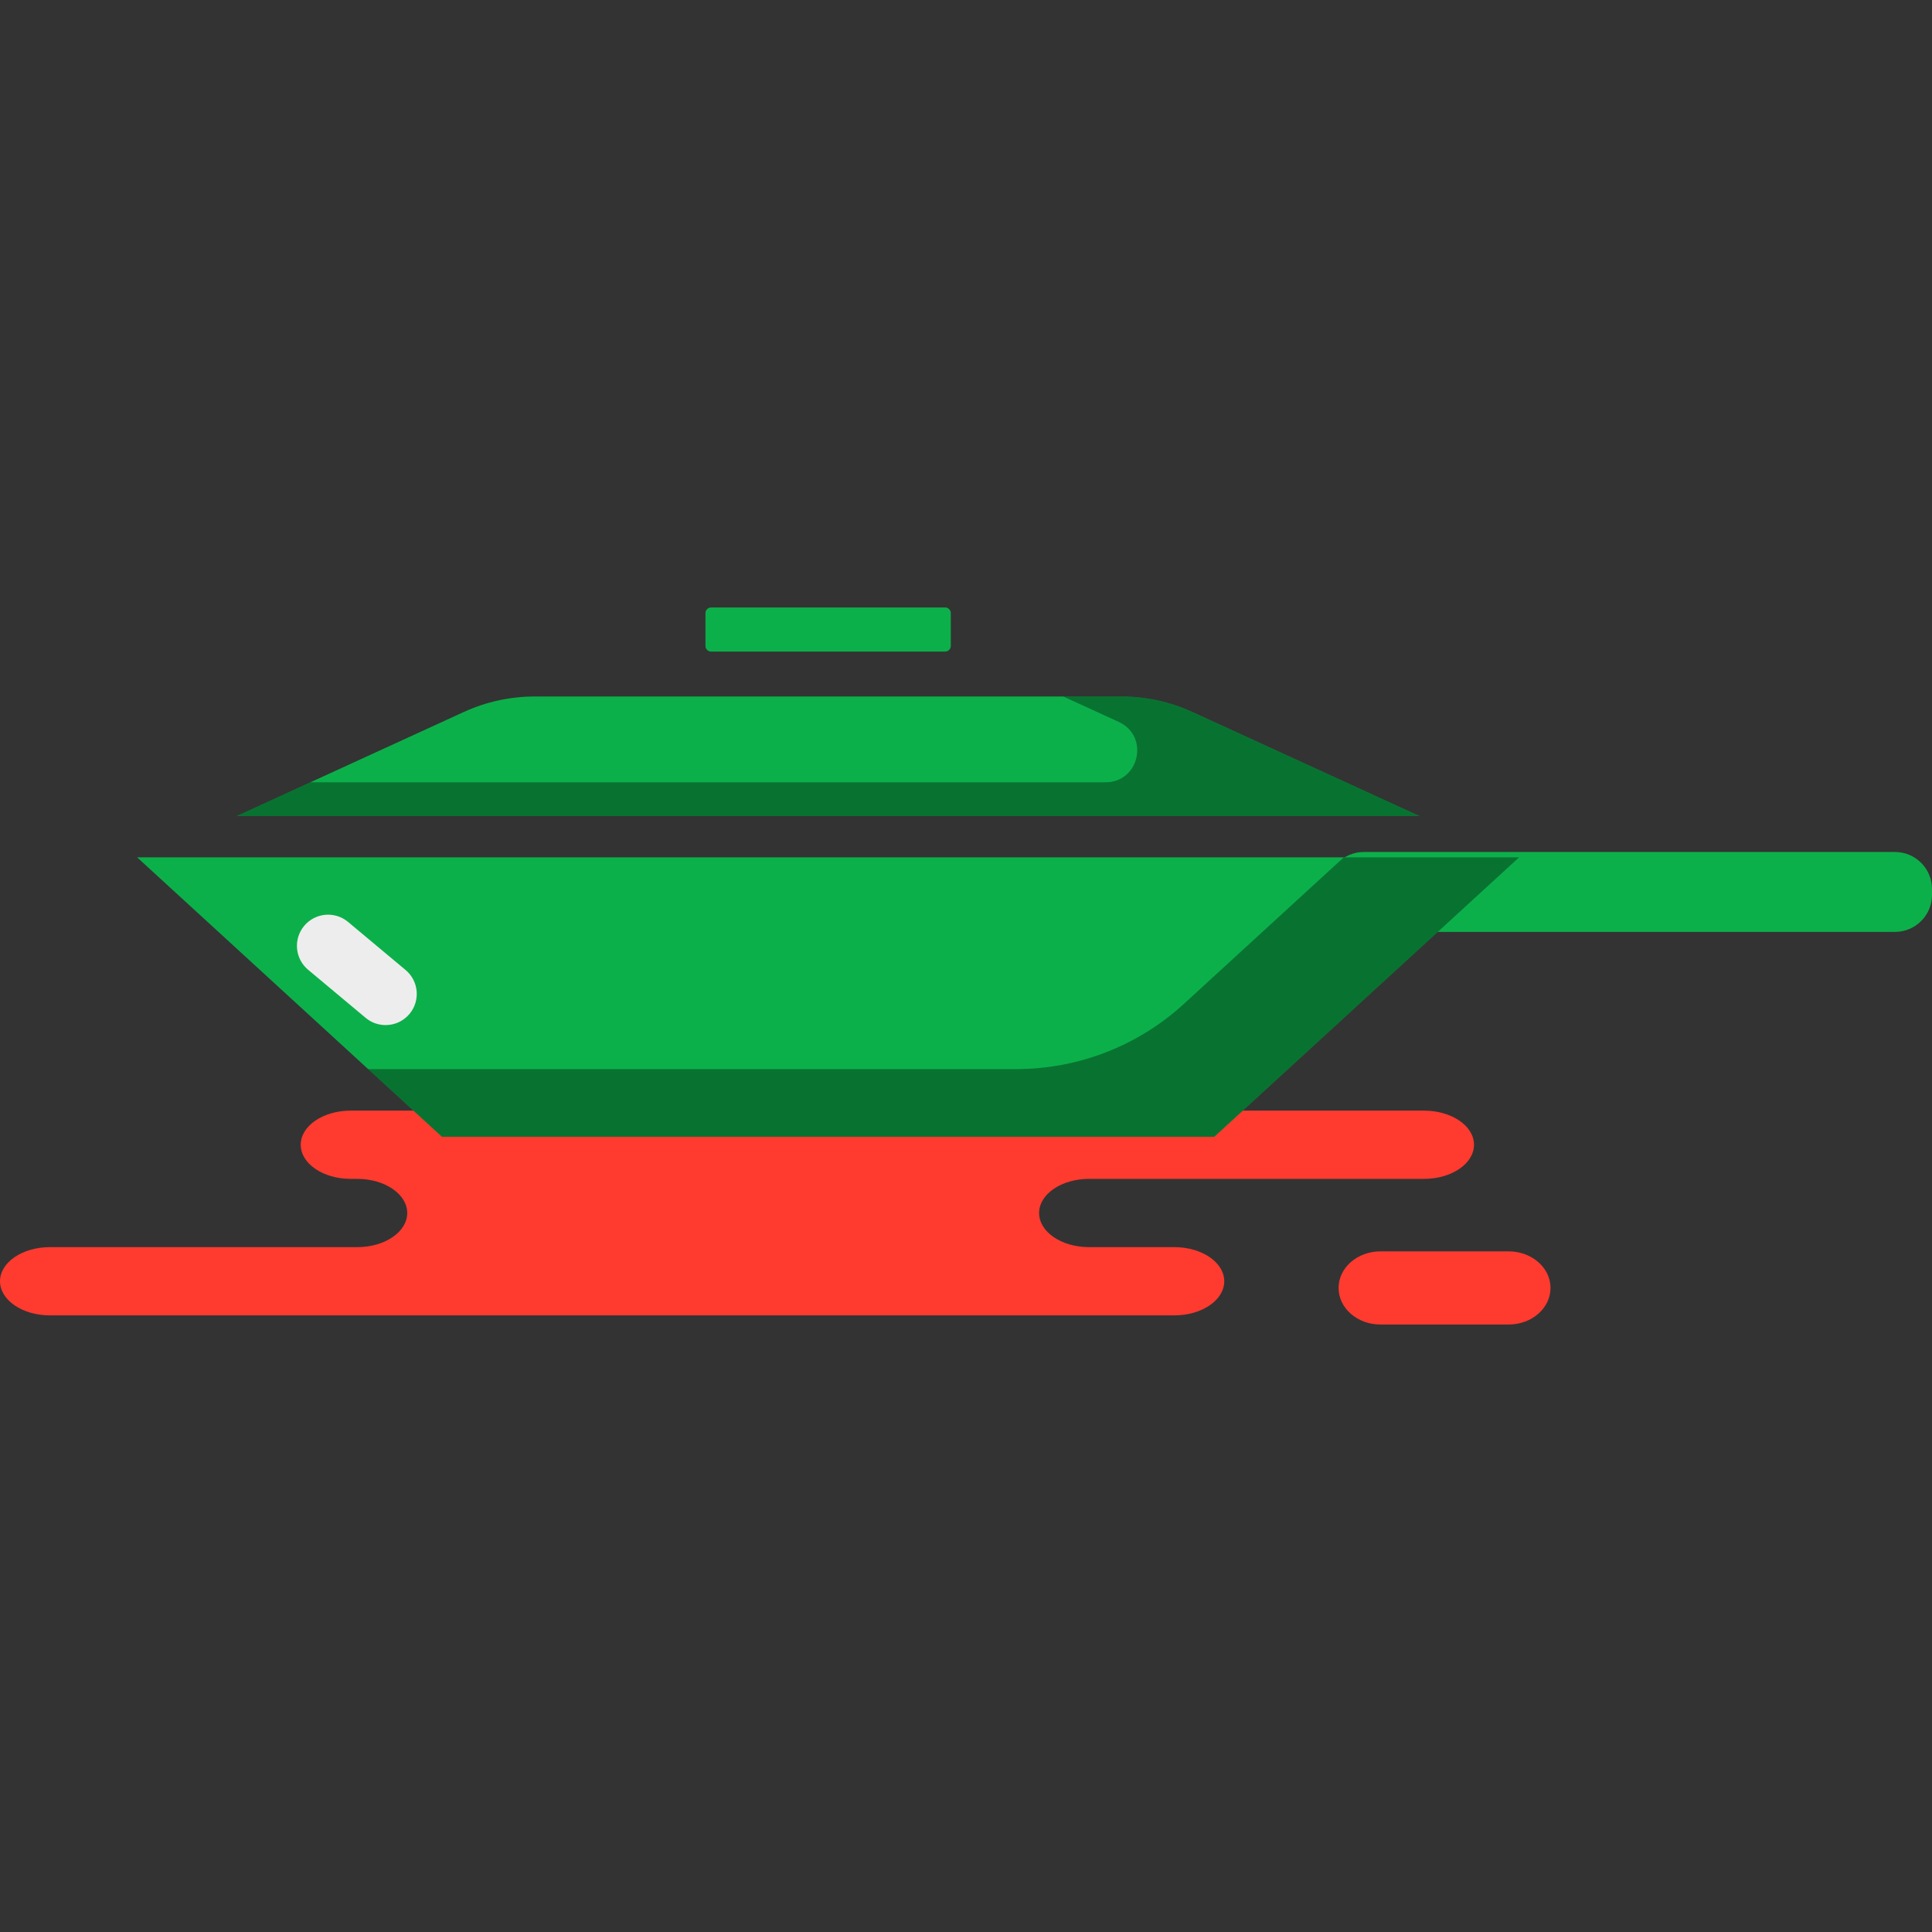 <?xml version="1.0" encoding="iso-8859-1"?>
<!-- Generator: Adobe Illustrator 19.1.0, SVG Export Plug-In . SVG Version: 6.00 Build 0)  -->
<svg version="1.1" id="Capa_1" xmlns="http://www.w3.org/2000/svg" xmlns:xlink="http://www.w3.org/1999/xlink" x="0px" y="0px"
	 viewBox="0 0 224.47 224.47" style="enable-background:new 0 0 224.47 224.47;" xml:space="preserve">
<rect x="0" y="0" width="224.47" height="224.47" fill="#333333" stroke="none"/>
<g>
	<g id="group-65svg">
		<path id="path-1_122_" style="fill:#FF3A2F;" d="M57.353,129.039H40.74c-3.204,0-5.8,1.775-5.8,3.965s2.596,3.964,5.8,3.964h0.773
			c3.203,0,5.8,1.775,5.8,3.966c0,2.189-2.597,3.964-5.8,3.964H5.8c-3.203,0-5.8,1.775-5.8,3.964c0,2.19,2.597,3.965,5.8,3.965
			h42.918h87.722c3.204,0,5.8-1.775,5.8-3.965c0-2.189-2.596-3.964-5.8-3.964h-9.911c-3.203,0-5.8-1.775-5.8-3.964
			c0-2.191,2.597-3.966,5.8-3.966h38.928c3.203,0,5.8-1.774,5.8-3.964s-2.597-3.965-5.8-3.965h-2.905H57.353z"/>
		<path id="path-2_122_" style="fill:#FF3A2F;" d="M160.385,153.889c-2.685,0-4.862-1.902-4.862-4.249s2.177-4.249,4.862-4.249
			h14.901c2.685,0,4.862,1.902,4.862,4.249s-2.177,4.249-4.862,4.249H160.385z"/>
		<path id="path-3_122_" style="fill:#0CB04A;" d="M220.17,108.271h-61.713c-2.375,0-4.301-1.925-4.301-4.299v-0.683
			c0-2.374,1.926-4.3,4.301-4.3h61.713c2.375,0,4.3,1.926,4.3,4.3v0.683C224.47,106.346,222.545,108.271,220.17,108.271z"/>
		<path id="path-4_122_" style="fill:#0CB04A;" d="M141.081,132.076H51.35L15.929,99.608h160.572L141.081,132.076z"/>
		<path id="path-5_121_" style="fill:#0CB04A;" d="M62.128,80.923h68.173c2.846,0,5.657,0.614,8.242,1.8l26.395,12.096H27.492
			l26.394-12.096C56.473,81.537,59.284,80.923,62.128,80.923z"/>
		<path id="path-6_118_" style="fill:#EDEDED;" d="M44.8,119.1c-0.819,0-1.643-0.276-2.321-0.844l-6.683-5.586
			c-1.532-1.281-1.737-3.565-0.454-5.099c1.282-1.531,3.561-1.742,5.1-0.454l6.683,5.584c1.532,1.282,1.737,3.566,0.453,5.101
			C46.862,118.658,45.836,119.1,44.8,119.1z"/>
		<path id="path-7_115_" style="opacity:0.35;enable-background:new    ;" d="M156.129,99.608l-18.572,17.023
			c-5.32,4.877-12.274,7.582-19.491,7.582H42.772l8.578,7.863h89.731l35.42-32.468H156.129z"/>
		<path id="path-8_92_" style="opacity:0.35;enable-background:new    ;" d="M138.542,82.722c-2.586-1.185-5.396-1.799-8.241-1.799
			h-6.762l6.442,2.953c3.586,1.643,2.414,7.012-1.529,7.012H36.071l-8.579,3.931h137.446L138.542,82.722z"/>
		<path id="path-9_79_" style="fill:#0CB04A;" d="M109.816,75.703H82.615c-0.36,0-0.651-0.293-0.651-0.652v-3.819
			c0-0.36,0.291-0.651,0.651-0.651h27.201c0.359,0,0.651,0.291,0.651,0.651v3.819C110.467,75.41,110.175,75.703,109.816,75.703z"/>
	</g>
</g>
<g>
</g>
<g>
</g>
<g>
</g>
<g>
</g>
<g>
</g>
<g>
</g>
<g>
</g>
<g>
</g>
<g>
</g>
<g>
</g>
<g>
</g>
<g>
</g>
<g>
</g>
<g>
</g>
<g>
</g>
</svg>

